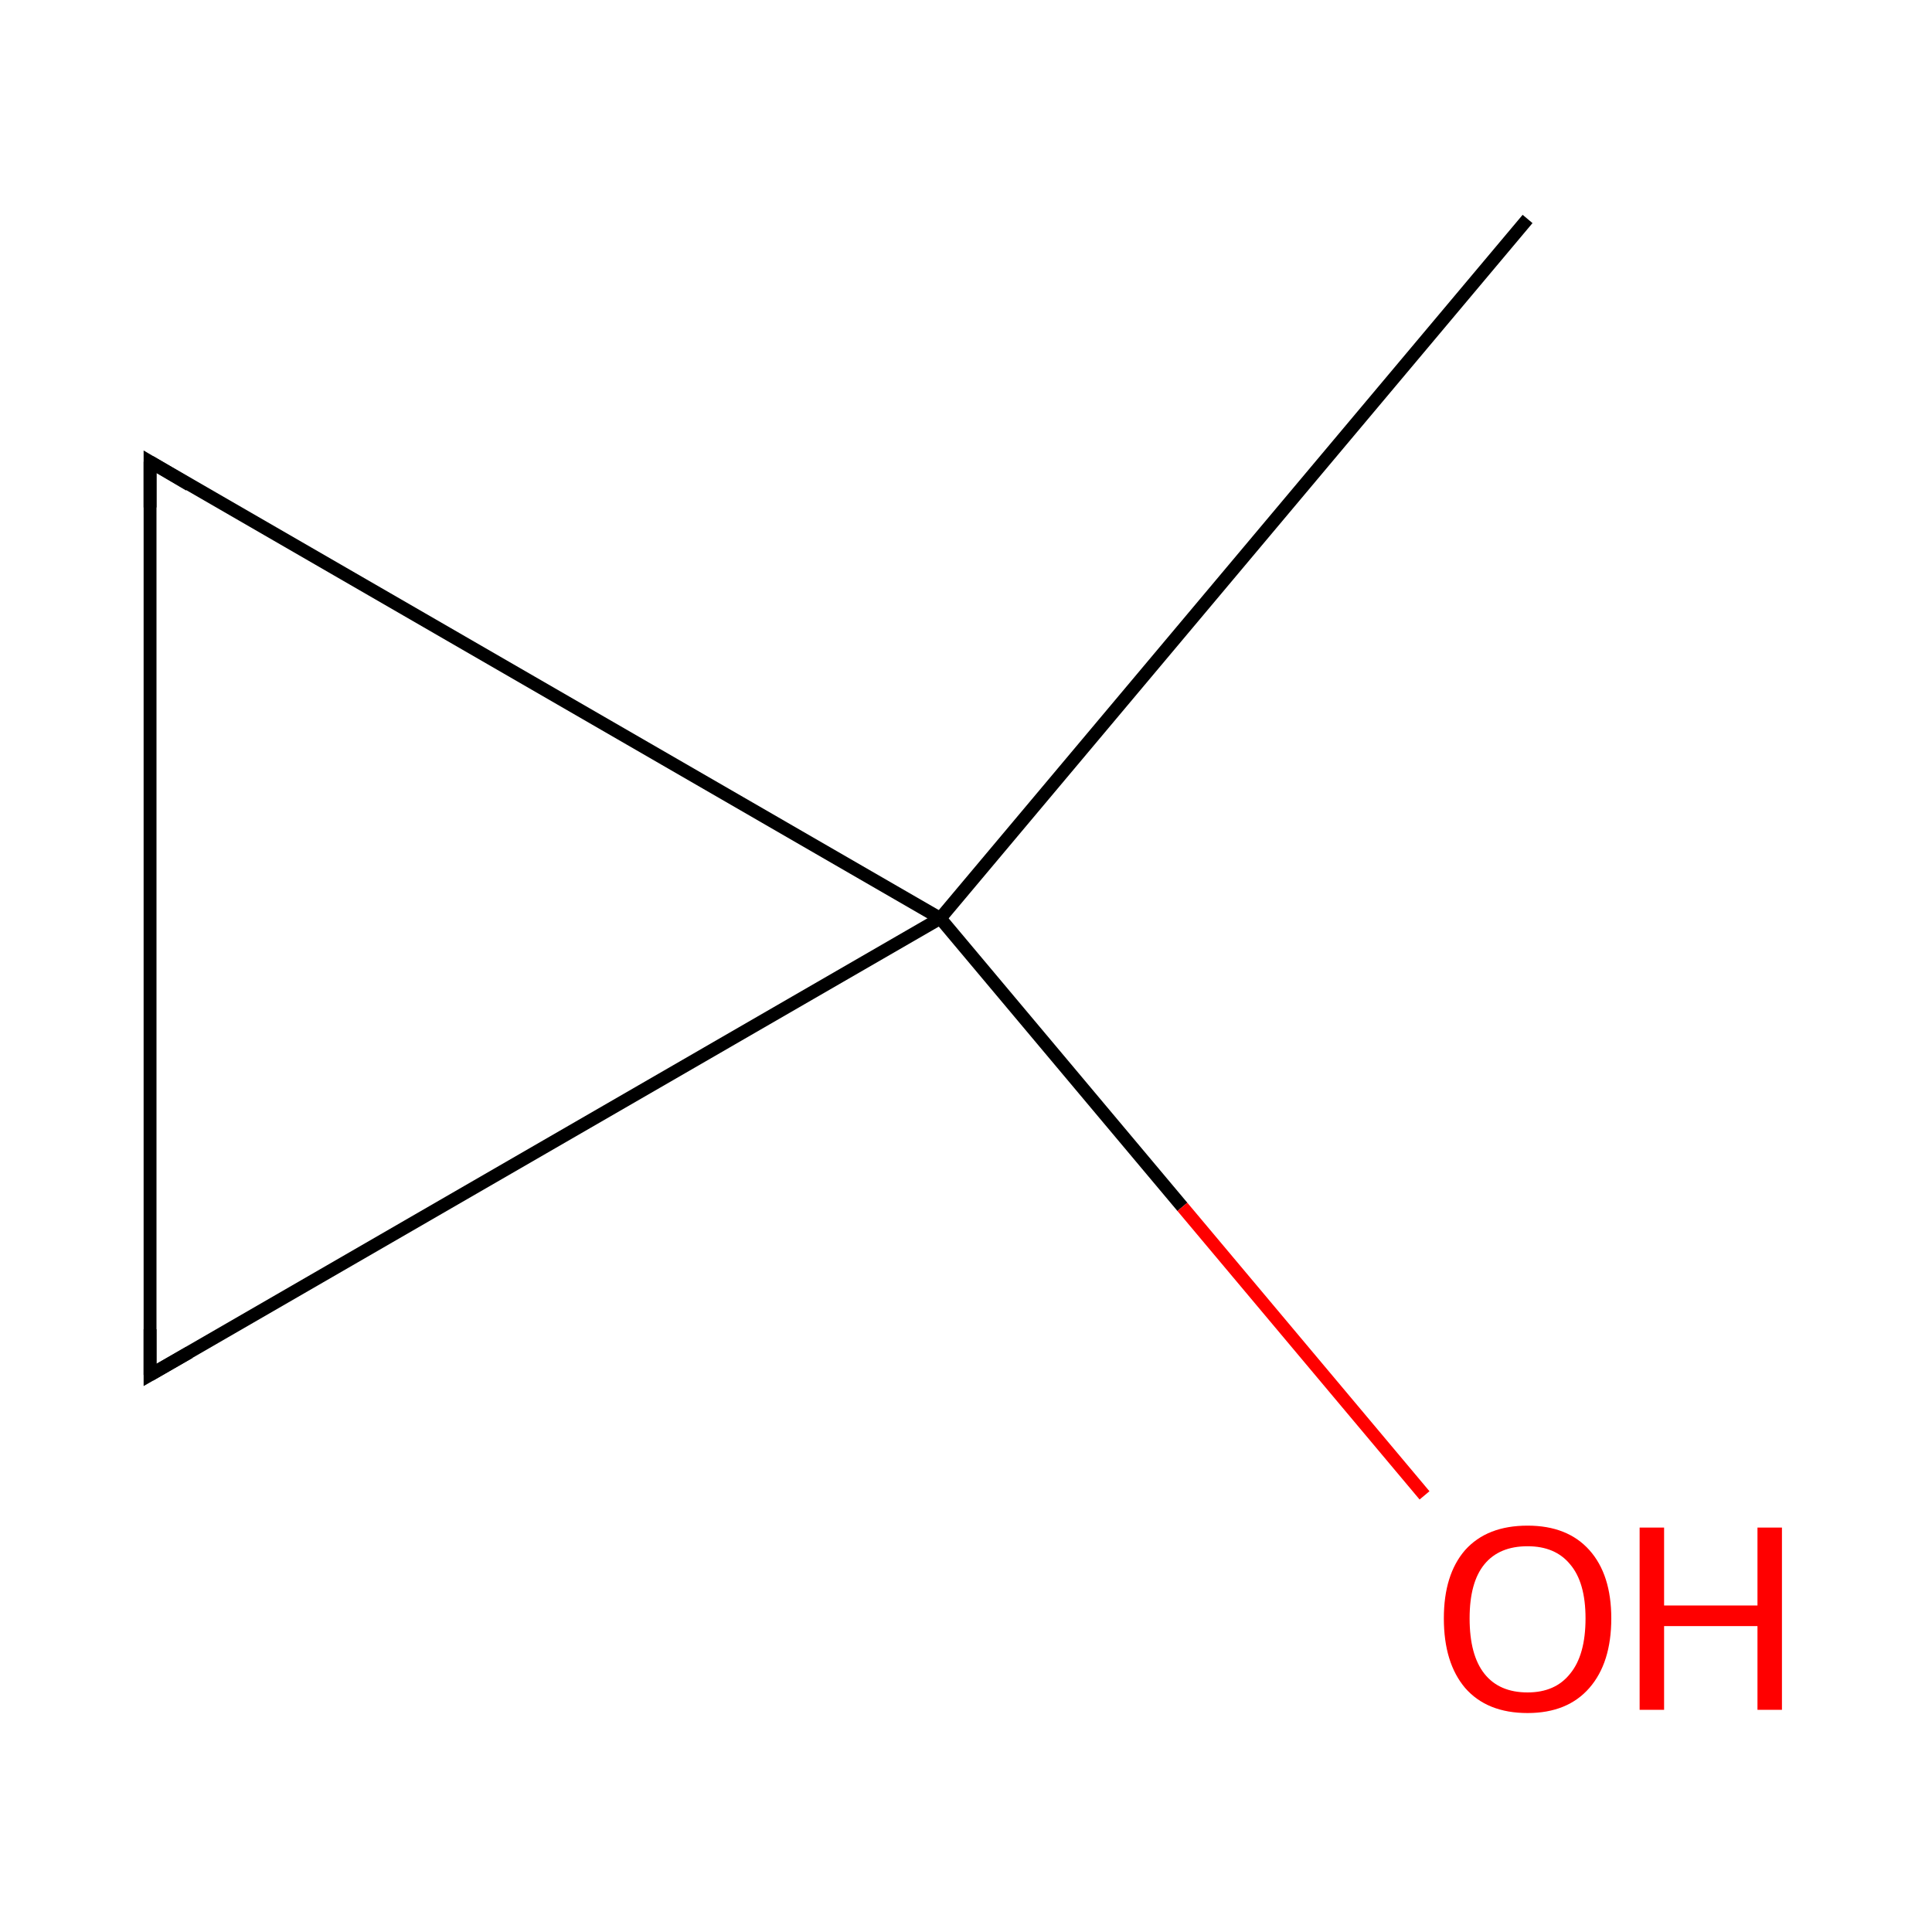 <?xml version='1.0' encoding='iso-8859-1'?>
<svg version='1.1' baseProfile='full'
              xmlns='http://www.w3.org/2000/svg'
                      xmlns:rdkit='http://www.rdkit.org/xml'
                      xmlns:xlink='http://www.w3.org/1999/xlink'
                  xml:space='preserve'
width='300px' height='300px' viewBox='0 0 300 300'>
<!-- END OF HEADER -->
<rect style='opacity:1.0;fill:#FFFFFF;stroke:none' width='300.0' height='300.0' x='0.0' y='0.0'> </rect>
<path class='bond-0 atom-0 atom-1' d='M 237.2,34.0 L 146.0,142.6' style='fill:none;fill-rule:evenodd;stroke:#000000;stroke-width:2.0px;stroke-linecap:butt;stroke-linejoin:miter;stroke-opacity:1' />
<path class='bond-1 atom-1 atom-2' d='M 146.0,142.6 L 23.3,71.7' style='fill:none;fill-rule:evenodd;stroke:#000000;stroke-width:2.0px;stroke-linecap:butt;stroke-linejoin:miter;stroke-opacity:1' />
<path class='bond-2 atom-2 atom-3' d='M 23.3,71.7 L 23.3,213.5' style='fill:none;fill-rule:evenodd;stroke:#000000;stroke-width:2.0px;stroke-linecap:butt;stroke-linejoin:miter;stroke-opacity:1' />
<path class='bond-3 atom-1 atom-4' d='M 146.0,142.6 L 183.6,187.4' style='fill:none;fill-rule:evenodd;stroke:#000000;stroke-width:2.0px;stroke-linecap:butt;stroke-linejoin:miter;stroke-opacity:1' />
<path class='bond-3 atom-1 atom-4' d='M 183.6,187.4 L 221.2,232.2' style='fill:none;fill-rule:evenodd;stroke:#FF0000;stroke-width:2.0px;stroke-linecap:butt;stroke-linejoin:miter;stroke-opacity:1' />
<path class='bond-4 atom-3 atom-1' d='M 23.3,213.5 L 146.0,142.6' style='fill:none;fill-rule:evenodd;stroke:#000000;stroke-width:2.0px;stroke-linecap:butt;stroke-linejoin:miter;stroke-opacity:1' />
<path d='M 29.4,75.3 L 23.3,71.7 L 23.3,78.8' style='fill:none;stroke:#000000;stroke-width:2.0px;stroke-linecap:butt;stroke-linejoin:miter;stroke-miterlimit:10;stroke-opacity:1;' />
<path d='M 23.3,206.4 L 23.3,213.5 L 29.4,210.0' style='fill:none;stroke:#000000;stroke-width:2.0px;stroke-linecap:butt;stroke-linejoin:miter;stroke-miterlimit:10;stroke-opacity:1;' />
<path class='atom-4' d='M 224.2 251.3
Q 224.2 244.5, 227.5 240.7
Q 230.9 236.9, 237.2 236.9
Q 243.4 236.9, 246.8 240.7
Q 250.2 244.5, 250.2 251.3
Q 250.2 258.2, 246.8 262.1
Q 243.4 266.0, 237.2 266.0
Q 230.9 266.0, 227.5 262.1
Q 224.2 258.2, 224.2 251.3
M 237.2 262.8
Q 241.5 262.8, 243.8 259.9
Q 246.2 257.0, 246.2 251.3
Q 246.2 245.7, 243.8 242.9
Q 241.5 240.1, 237.2 240.1
Q 232.8 240.1, 230.5 242.9
Q 228.2 245.7, 228.2 251.3
Q 228.2 257.0, 230.5 259.9
Q 232.8 262.8, 237.2 262.8
' fill='#FF0000'/>
<path class='atom-4' d='M 254.6 237.2
L 258.4 237.2
L 258.4 249.3
L 272.9 249.3
L 272.9 237.2
L 276.7 237.2
L 276.7 265.5
L 272.9 265.5
L 272.9 252.5
L 258.4 252.5
L 258.4 265.5
L 254.6 265.5
L 254.6 237.2
' fill='#FF0000'/>
</svg>
